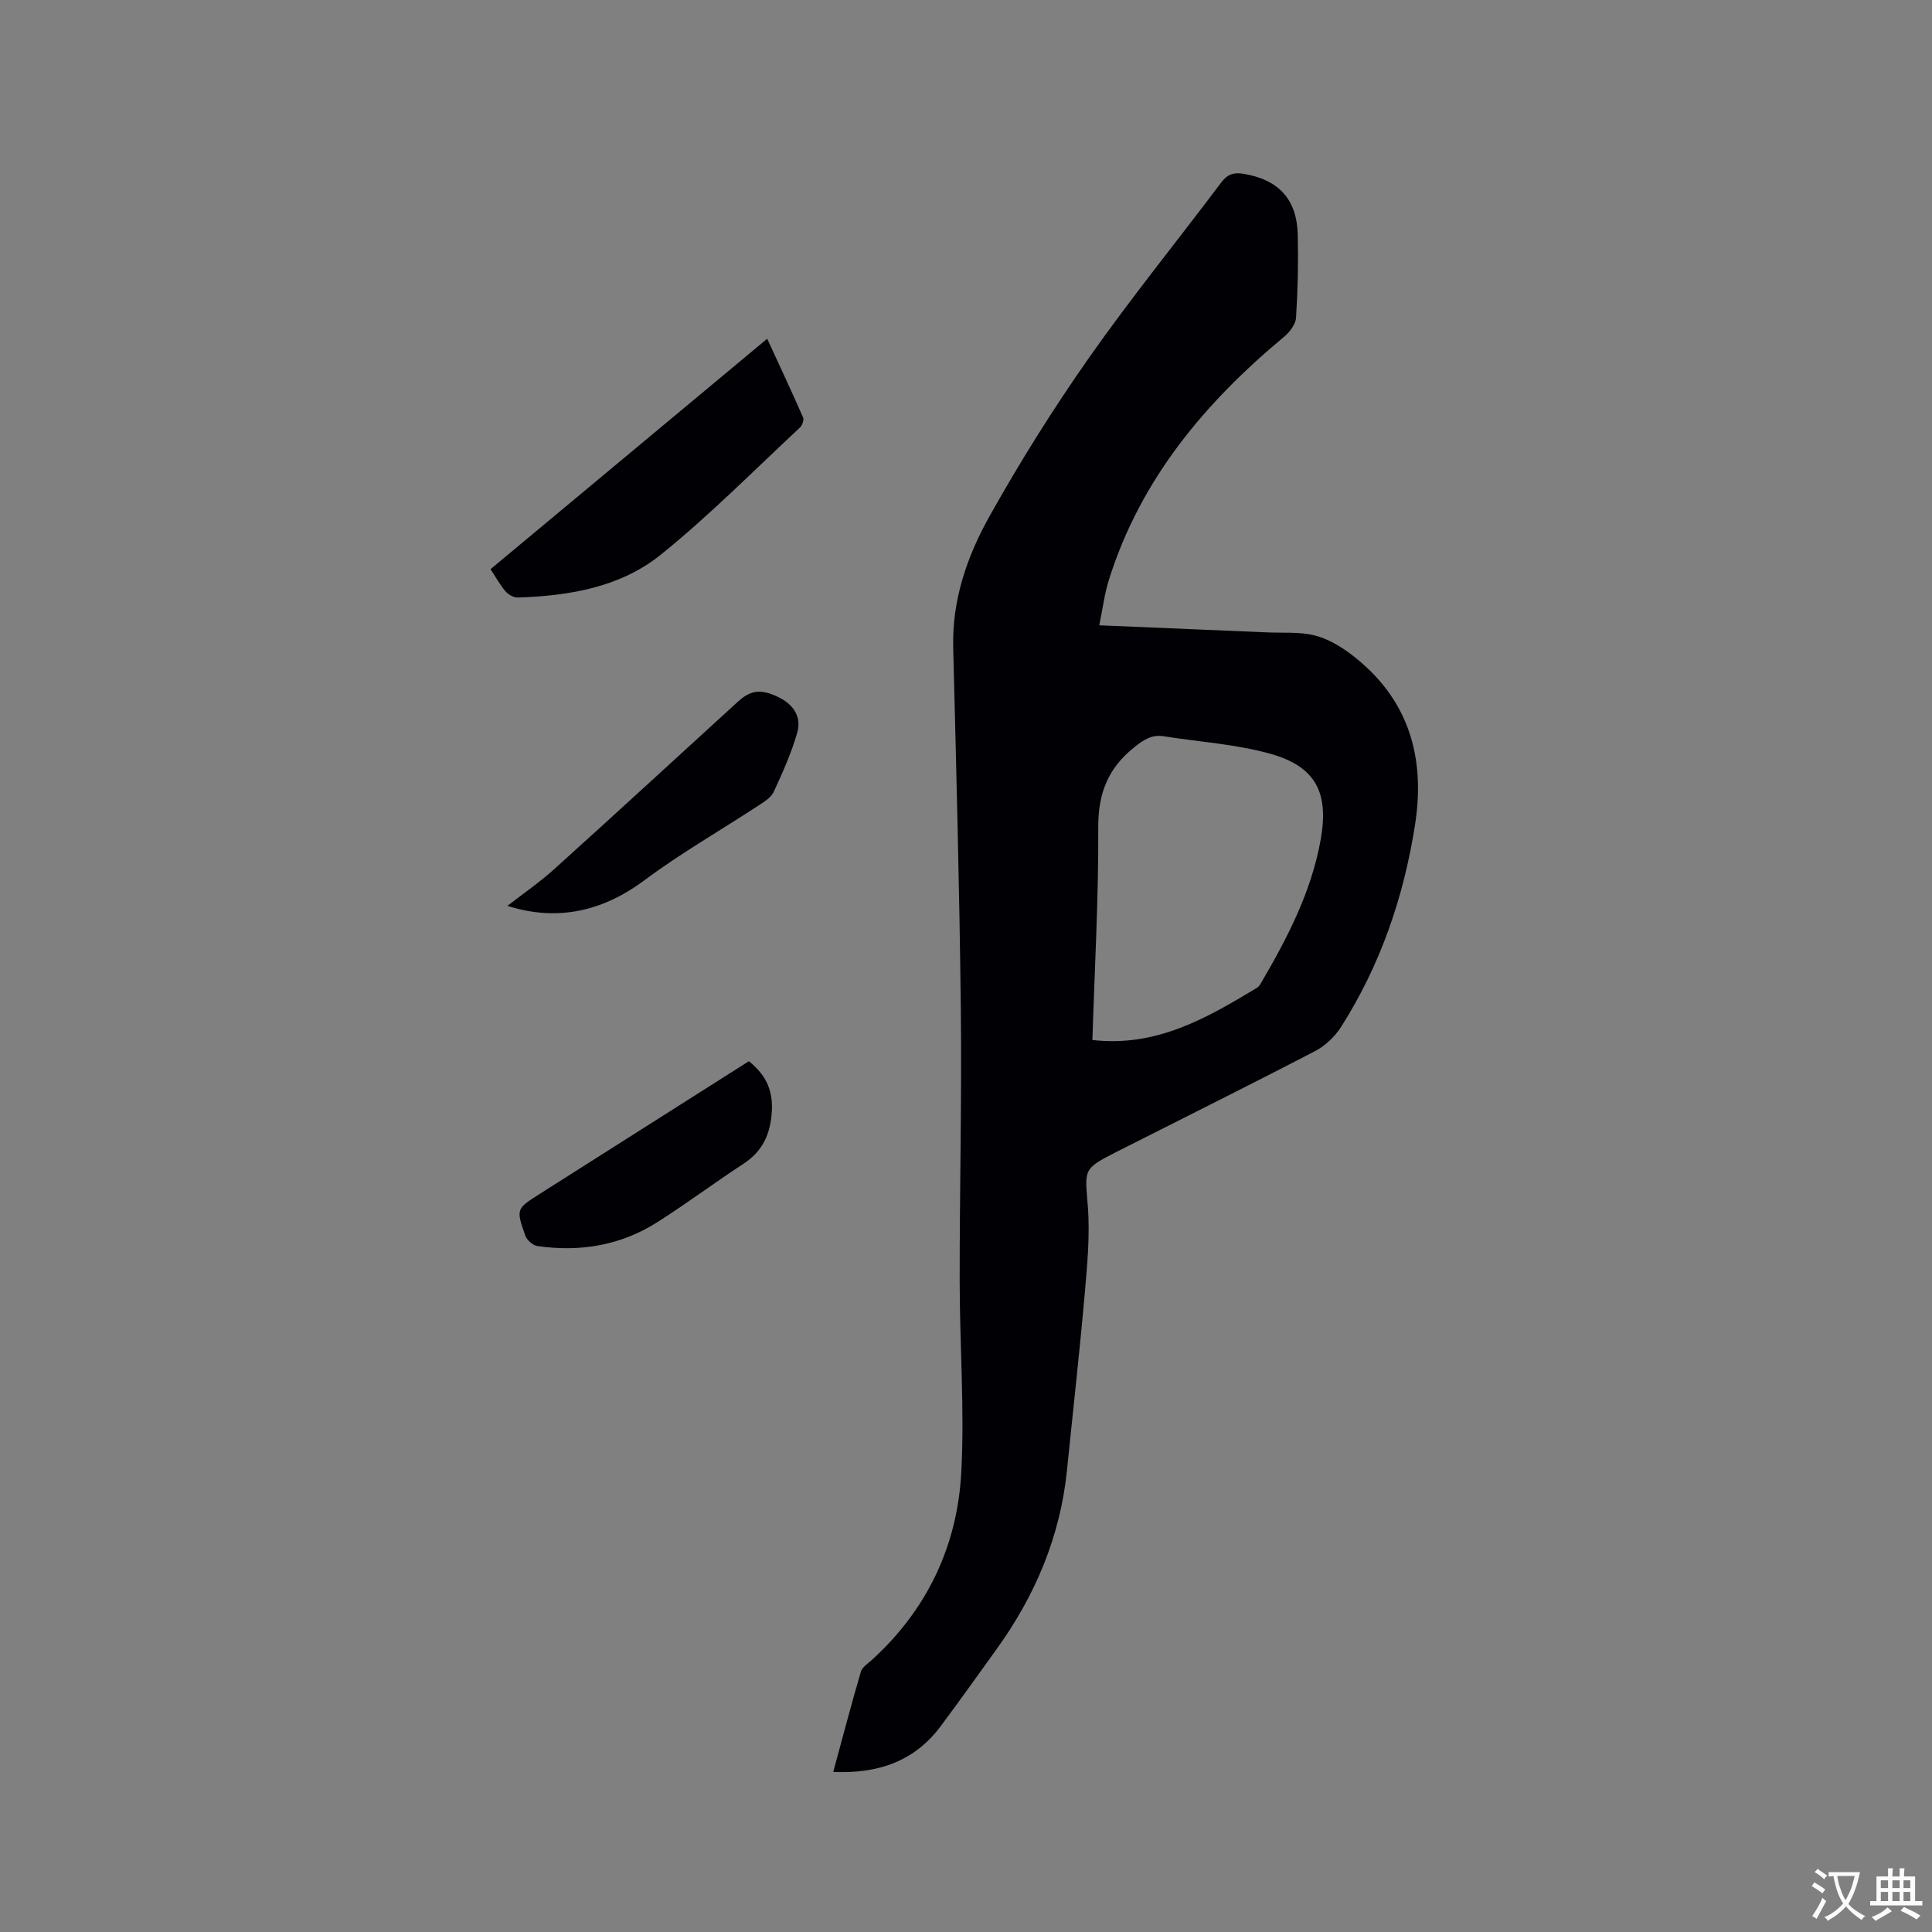 <svg enable-background="new 0 0 400 400" viewBox="0 0 400 400" xmlns="http://www.w3.org/2000/svg"><rect x="0" y="0" width="400" height="400" fill="#808080" stroke="none"/><g fill="#010105"><path d="m227.59 129.46c11.95.5 23.37.98 34.79 1.47 3.28.14 6.68-.15 9.8.63 2.73.68 5.4 2.27 7.68 4.01 11.71 8.96 15.33 21.03 13.1 35.24-2.34 14.93-7.16 28.97-15.27 41.75-1.29 2.03-3.28 3.94-5.4 5.05-13.62 7.08-27.37 13.9-41.06 20.84-7.1 3.6-6.61 3.6-6.01 11.27.48 6.15-.14 12.42-.68 18.6-1.06 12.03-2.42 24.03-3.63 36.05-1.39 13.73-6.57 25.97-14.59 37.09-3.84 5.32-7.64 10.68-11.57 15.94-5.42 7.26-12.92 9.86-22.24 9.46 1.92-7.04 3.72-13.92 5.72-20.74.29-.98 1.5-1.73 2.35-2.51 11.45-10.45 17.66-23.66 18.45-38.89.68-13.08-.33-26.24-.34-39.37-.02-18.76.45-37.52.24-56.27-.28-25.01-.95-50.02-1.58-75.03-.25-9.89 2.9-18.93 7.55-27.23 6.3-11.24 13.18-22.23 20.58-32.77 8.7-12.39 18.27-24.17 27.37-36.28 1.28-1.7 2.6-2.12 4.59-1.79 7.26 1.2 11.08 5.25 11.25 12.66.13 5.71.01 11.45-.36 17.15-.09 1.38-1.33 2.99-2.49 3.95-16.42 13.66-29.74 29.54-36.25 50.3-.92 2.92-1.29 5.99-2 9.42zm-1.42 85.86c13.29 1.53 23.73-4.57 34.11-10.83.34-.2.59-.61.8-.97 5.47-9.34 10.44-18.91 12.36-29.71 1.72-9.68-1.01-15.09-10.37-17.73-7.15-2.02-14.74-2.47-22.12-3.64-2.51-.4-4.17.72-6.13 2.29-5.45 4.35-7.48 9.58-7.44 16.62.08 14.59-.75 29.18-1.21 43.97z"/><path d="m101.56 117.84c19.09-15.9 38.03-31.68 57.28-47.71 2.58 5.6 5.07 10.92 7.43 16.3.23.52-.18 1.64-.65 2.09-9.52 8.86-18.69 18.16-28.8 26.31-8.39 6.77-18.96 8.53-29.61 8.88-.85.03-1.97-.6-2.55-1.28-1.15-1.34-2.01-2.94-3.1-4.59z"/><path d="m105.06 187.55c3.22-2.51 6.66-4.87 9.73-7.64 12.73-11.49 25.35-23.1 38.01-34.66 2.69-2.45 4.89-2.66 8.57-.81 2.96 1.49 4.62 4.05 3.68 7.29-1.22 4.2-3.02 8.25-4.87 12.23-.56 1.2-2.02 2.08-3.23 2.87-7.86 5.15-16.05 9.84-23.56 15.44-8.98 6.69-18.41 8.44-28.33 5.28z"/><path d="m155.05 219.71c3.82 3.07 5.18 6.5 4.68 11.28-.48 4.52-2.2 7.61-5.91 10.03-6.02 3.93-11.79 8.26-17.86 12.1-7.54 4.76-15.92 6.13-24.69 4.86-.94-.14-2.17-1.21-2.5-2.13-1.96-5.56-1.88-5.58 2.97-8.66 14.39-9.13 28.77-18.25 43.31-27.48z"/></g><path d="m377.9 391.2c-.2.3-.4.5-.6.8-.7-.6-1.4-1-2.2-1.5.2-.3.4-.5.5-.8.6.4 1.4.8 2.3 1.5zm-1.8 6.1c-.2-.2-.5-.4-.9-.6.4-.6.8-1.2 1.2-1.9s.7-1.3.9-1.9c.3.3.5.5.8.7-.7 1.3-1.4 2.6-2 3.7zm2.2-9c-.3.3-.5.5-.6.8-.6-.6-1.3-1.1-2-1.5.3-.3.5-.5.6-.7.6.5 1.3.9 2 1.4zm.3.2v-.9h2 4.5c-.3 1.3-.6 2.5-1 3.6s-.9 2.1-1.4 3c.4.5 1 1 1.6 1.4s1.2.8 1.9 1.1c-.3.2-.5.4-.8.8-.4-.3-1-.7-1.6-1.2s-1.2-1.1-1.6-1.6c-.5.6-1.1 1.1-1.7 1.6s-1.4.9-2.1 1.4c-.1-.3-.3-.5-.7-.8.6-.2 1.2-.5 1.9-1s1.4-1.1 2-1.8c-.5-.8-.9-1.6-1.2-2.5s-.6-2-.8-3.2c-.4.1-.7.1-1 .1zm2.5 2.7c.3 1 .7 1.7 1 2.2.3-.5.6-1.1 1-2s.6-1.9.9-3h-3.2-.4c.1.9.3 1.8.7 2.8z" fill="#fafbfa"/><path d="m396.5 388.5v1.5 3.6h1.5v.9c-.4 0-1 0-1.7 0h-7.9c-.5 0-.9 0-1.2 0v-.9h1.3v-3.5c0-.7 0-1.2 0-1.6h2.4c0-.8 0-1.4 0-1.7h1c0 .3-.1.8-.1 1.7h1.5c0-.8 0-1.4 0-1.7h1c0 .3-.1.9-.1 1.7zm-8.2 9.2c-.2-.3-.5-.5-.8-.8.8-.3 1.4-.6 1.9-.9s1-.7 1.4-1.1c.3.3.6.5.9.8-1.6 1-2.8 1.6-3.4 2zm2.6-6.8v-1.6h-1.5v1.6zm0 2.7v-1.9h-1.5v1.9zm2.4-2.7v-1.6h-1.5v1.6zm0 2.7v-1.9h-1.5v1.9zm.2 2 .7-.8c.4.2.9.5 1.6.8s1.3.7 1.8 1c-.3.3-.5.5-.8.8-.4-.3-1.5-1-3.3-1.8zm2-4.7v-1.6h-1.4v1.6zm0 2.7v-1.9h-1.4v1.9z" fill="#fafbfa"/></svg>
